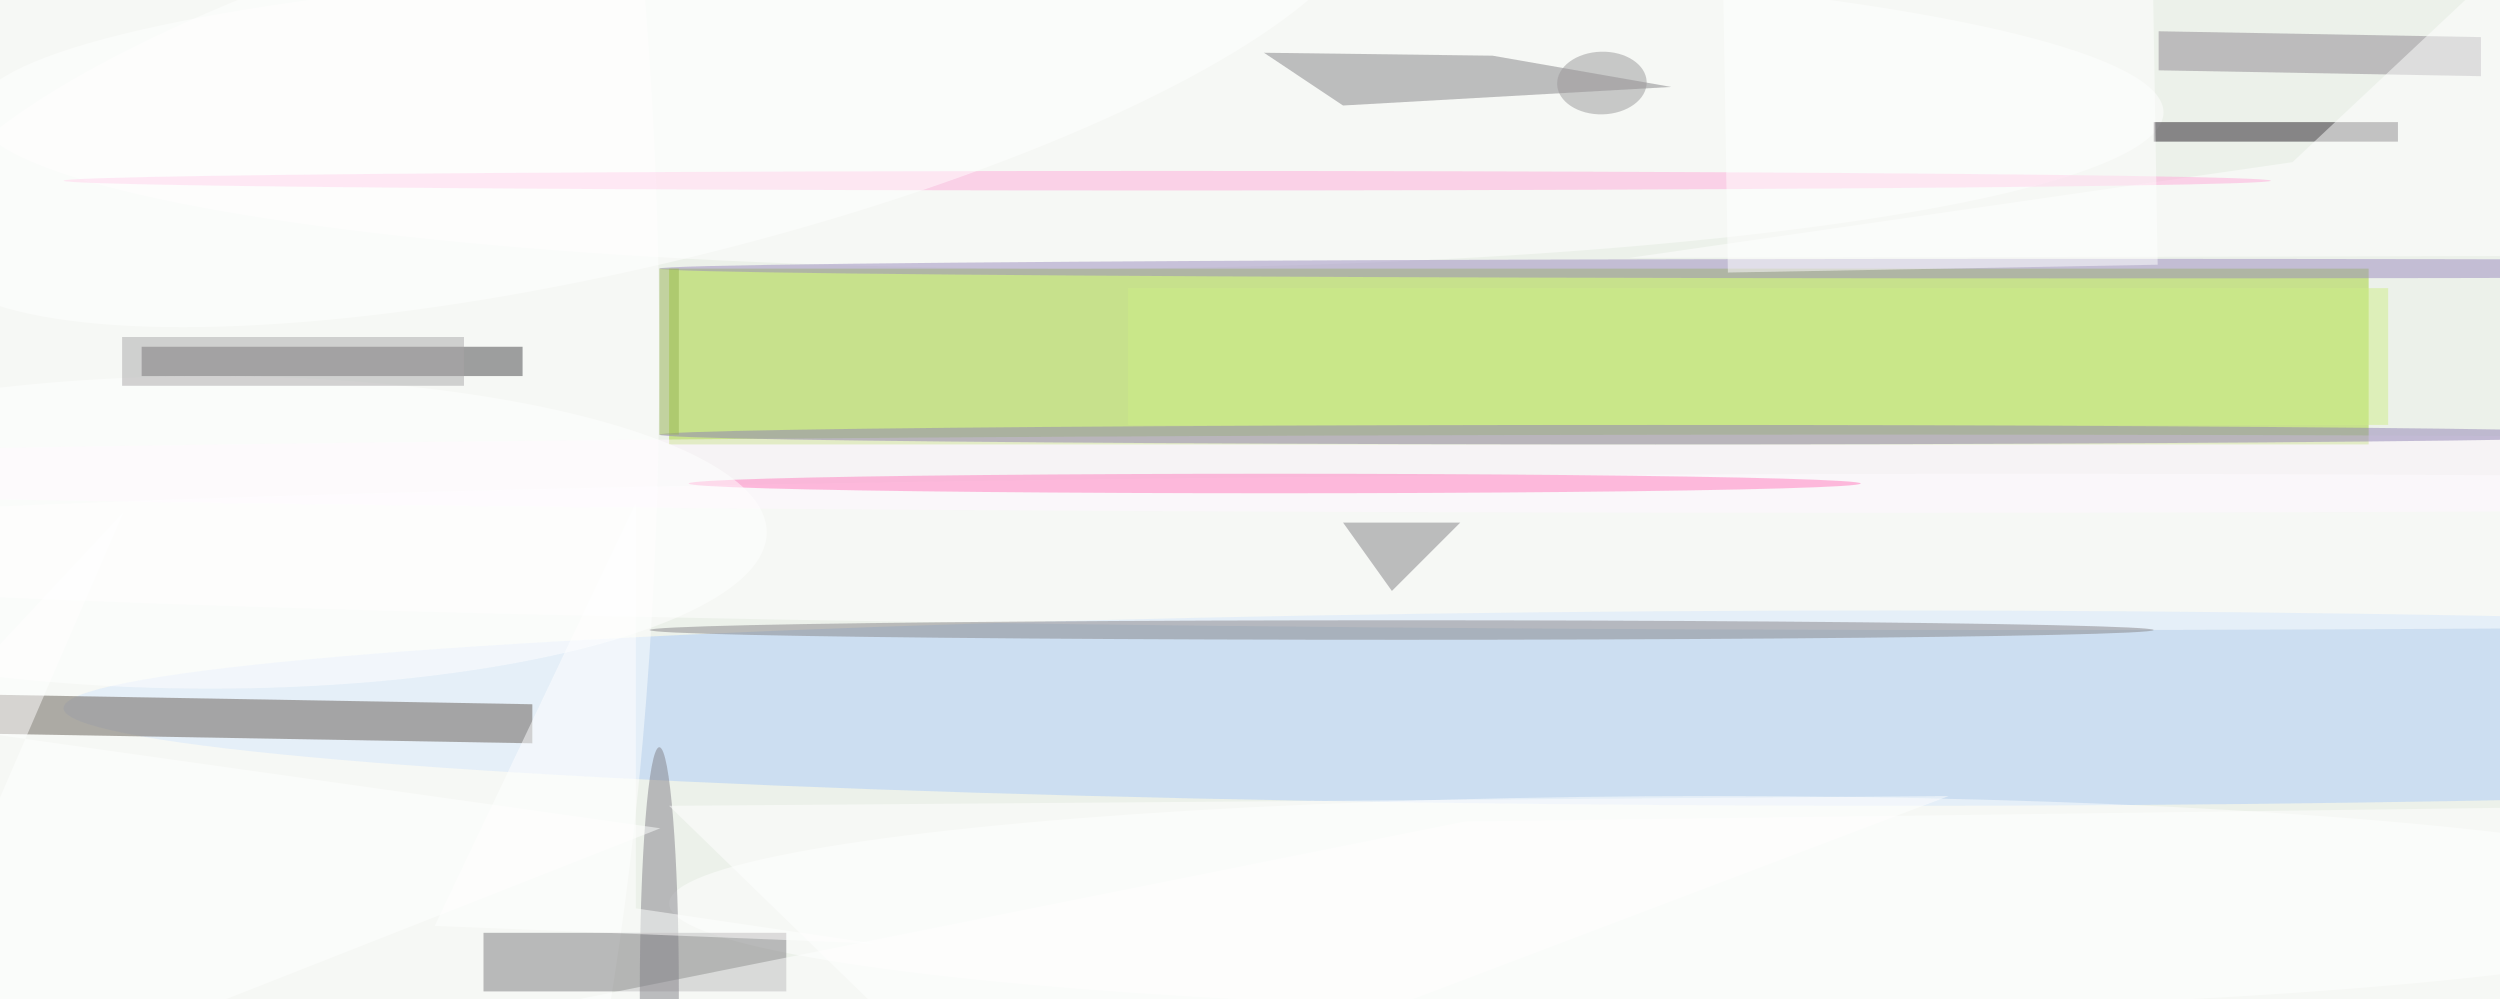 <svg xmlns="http://www.w3.org/2000/svg" viewBox="0 0 613 245"><defs/><filter id="prefix__a"><feGaussianBlur stdDeviation="12"/></filter><rect width="100%" height="100%" fill="#ecf1ea"/><g filter="url(#prefix__a)"><g fill-opacity=".5" transform="translate(1.2 1.2) scale(2.395)"><path fill="#a2d22f" d="M68 27h174v18H68z"/><ellipse cx="193" cy="72" fill="#acccf9" rx="187" ry="10"/><ellipse cx="28" cy="36" fill="#fff" rx="39" ry="135"/><path fill="#655d55" d="M54 75.6l-68-1.2v-4l68 1.2z"/><ellipse cx="175" cy="92" fill="#fff" rx="107" ry="11"/><path fill="#474548" d="M14 35h39v3H14z"/><path fill="#7d7a7f" d="M49 95h31v6H49z"/><ellipse cx="206" cy="56" fill="#fff" rx="254" ry="8"/><ellipse cx="109" cy="11" fill="#fff" rx="112" ry="16"/><path fill="#858386" d="M137 10.3l-8.1-5.4 23.4.3 18.3 3.2z"/><path fill="#8c878e" d="M220.5 6.7v-4l33 .6v4z"/><path fill="#201b22" d="M220 12h25v2h-25z"/><path fill="#838184" d="M142 60l7-7h-12z"/><path fill="#fff" d="M166.3 25.9l96.5-.2 5.6-41.7-34.2 32.1z"/><ellipse cx="143" cy="64" fill="#868488" rx="77" ry="1"/><path fill="#fff" d="M30.8 107.4l232.3 9.6 7.9-35-121.5 1.6z"/><ellipse cx="67" cy="101" fill="#828188" rx="2" ry="25"/><ellipse cx="191" cy="48" fill="#fff6ff" rx="255" ry="4"/><ellipse cx="119" cy="18" fill="#ffabdb" rx="113" ry="1"/><ellipse cx="130" cy="49" fill="#ff7cbe" rx="60" ry="1"/><circle r="1" fill="#fff" transform="rotate(166.3 32.4 7.3) scale(76.178 19.667)"/><circle r="1" fill="#9a999b" transform="matrix(-4.585 .112 -.078 -3.207 163.5 8)"/><ellipse cx="21" cy="54" fill="#fff" rx="57" ry="16"/><ellipse cx="169" cy="44" fill="#9083b4" rx="102" ry="1"/><path fill="#fff" d="M-16 117l83.1-32.7-75.3-10.6L12.1 52z"/><path fill="#aaa9aa" d="M12 34h35v5H12z"/><ellipse cx="213" cy="27" fill="#9a8abe" rx="146" ry="1"/><path fill="#99b555" d="M67 27h2v17h-2z"/><path fill="#fff" d="M104 117l95-36-131 1z"/><path fill="#fff" d="M44 94.3l45 1.8-24.4-3.6V51z"/><path fill="#ceee88" d="M115 29h129v14H115z"/><path fill="#fff" d="M176.4 27.4l-.8-48 44-.8.8 48z"/></g></g></svg>